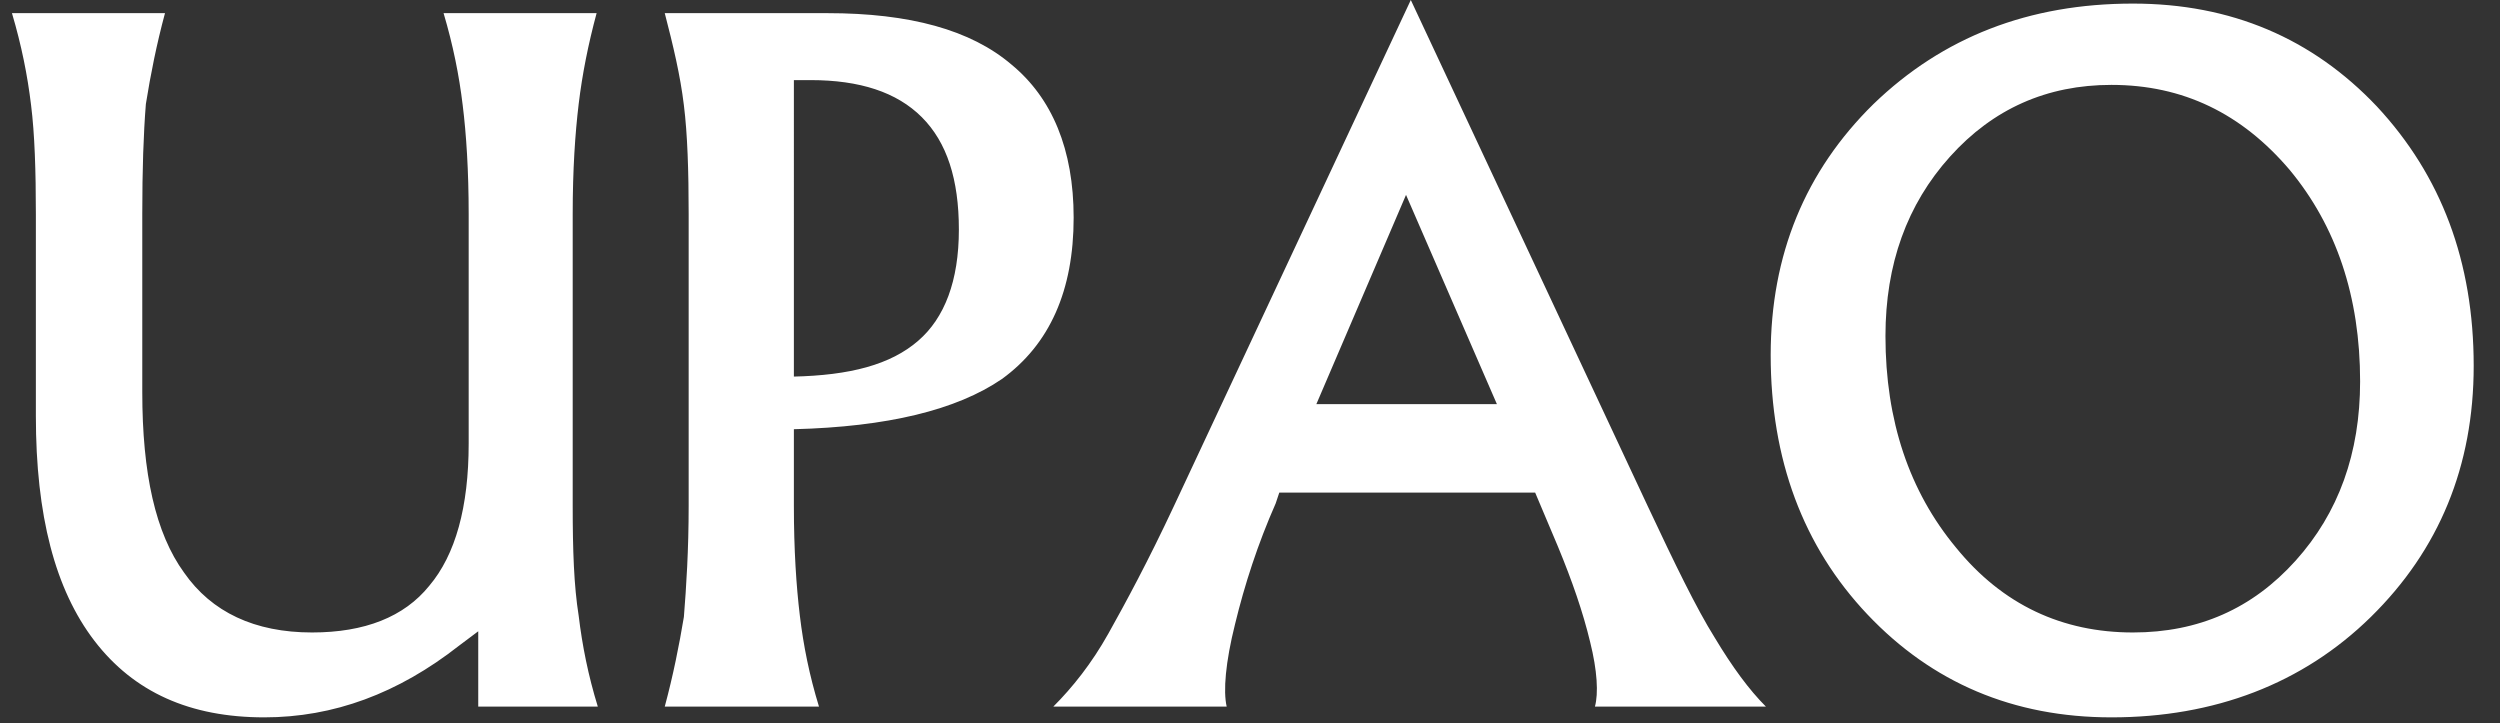    <svg xmlns="http://www.w3.org/2000/svg" xmlns:xlink="http://www.w3.org/1999/xlink" version="1.1" id="Capa_1" x="0px" y="0px" viewBox="0 0 209.1 60.5" style="enable-background:new 0 0 209.1 60.5;" xml:space="preserve">
        <rect x="0" y="0" width="209.1" height="60.5" fill="#333333" stroke="none"/>
        <style type="text/css">
            .st0{fill:#FFFFFF;}
        </style>
        <g id="Capa_x0020_1">
            <g id="_1139312576">
                <path class="st0" d="M178.4,52.9c5.5,0,10-2,13.6-6c3.6-4,5.4-9,5.4-15c0-7.1-2-13-5.9-17.7c-4-4.7-8.9-7.1-14.9-7.1    c-5.4,0-9.9,2-13.5,6c-3.6,4-5.4,9-5.4,15c0,7.1,2,13,5.9,17.7C167.5,50.6,172.5,52.9,178.4,52.9z M176.6,60    c-8.2,0-15-2.9-20.4-8.6s-8.1-13-8.1-21.7c0-8.4,2.9-15.4,8.6-21c5.8-5.6,13-8.4,21.7-8.4c8.2,0,15,2.9,20.4,8.6    c5.4,5.8,8.1,13,8.1,21.7c0,8.4-2.9,15.4-8.6,21S185.2,60,176.6,60z M117.6,16.3L117.6,16.3l7.6,17.5h-15.1L117.6,16.3z     M98.2,42.3C96,47,94.1,50.5,92.7,53s-3,4.5-4.6,6.1h7.3h7.2c-0.3-1.3-0.1-3.7,0.7-6.9c0.8-3.3,1.9-6.7,3.4-10.1l0.3-0.9h21.4    l1.9,4.5c1.2,2.9,2.1,5.5,2.7,8c0.6,2.4,0.7,4.3,0.4,5.4h7.2h7.1c-1.4-1.4-2.8-3.3-4.3-5.8c-1.5-2.4-3.3-6.1-5.6-11L118,0l0,0    L98.2,42.3z M66.3,31.5L66.3,31.5c4.8-0.1,8.2-1,10.5-3c2.2-1.9,3.4-5,3.4-9.3c0-4.2-1-7.3-3.1-9.4c-2.1-2.1-5.2-3.1-9.3-3.1h-1.4    V31.5z M57.6,42.3V17.9c0-3.6-0.1-6.7-0.4-9.1c-0.3-2.5-0.9-5-1.6-7.7H62h7.2c6.9,0,12,1.4,15.4,4.3c3.4,2.8,5.2,7.1,5.2,12.8    c0,6.1-2,10.6-6,13.5c-3.8,2.6-9.6,4-17.4,4.2v6.4c0,3.7,0.2,6.7,0.5,9.2c0.3,2.5,0.8,5,1.6,7.6H62h-6.4c0.7-2.6,1.2-5.1,1.6-7.5    C57.4,49.1,57.6,46,57.6,42.3z M11.9,17.9v14.9c0,6.8,1.1,11.8,3.5,15.1c2.3,3.3,5.9,5,10.7,5c4.4,0,7.7-1.3,9.8-3.9    c2.2-2.6,3.3-6.6,3.3-11.9V17.9c0-3.6-0.2-6.7-0.5-9.1c-0.3-2.5-0.8-5-1.6-7.7h6.4h6.4c-0.7,2.6-1.2,5.1-1.5,7.6    c-0.3,2.5-0.5,5.5-0.5,9.2v24.4c0,3.7,0.1,6.7,0.5,9.2c0.3,2.5,0.8,5,1.6,7.6h-5h-5v-6.3L38.4,54c-5.1,4-10.5,6-16.3,6    c-6.2,0-10.9-2.1-14.2-6.4c-3.3-4.3-4.9-10.5-4.9-18.8V17.9c0-3.6-0.1-6.7-0.4-9.1c-0.3-2.5-0.8-5-1.6-7.7h6.4h6.4    c-0.7,2.6-1.2,5.1-1.6,7.6C12,11.2,11.9,14.2,11.9,17.9z"/>
            </g>
        </g>
    </svg>
